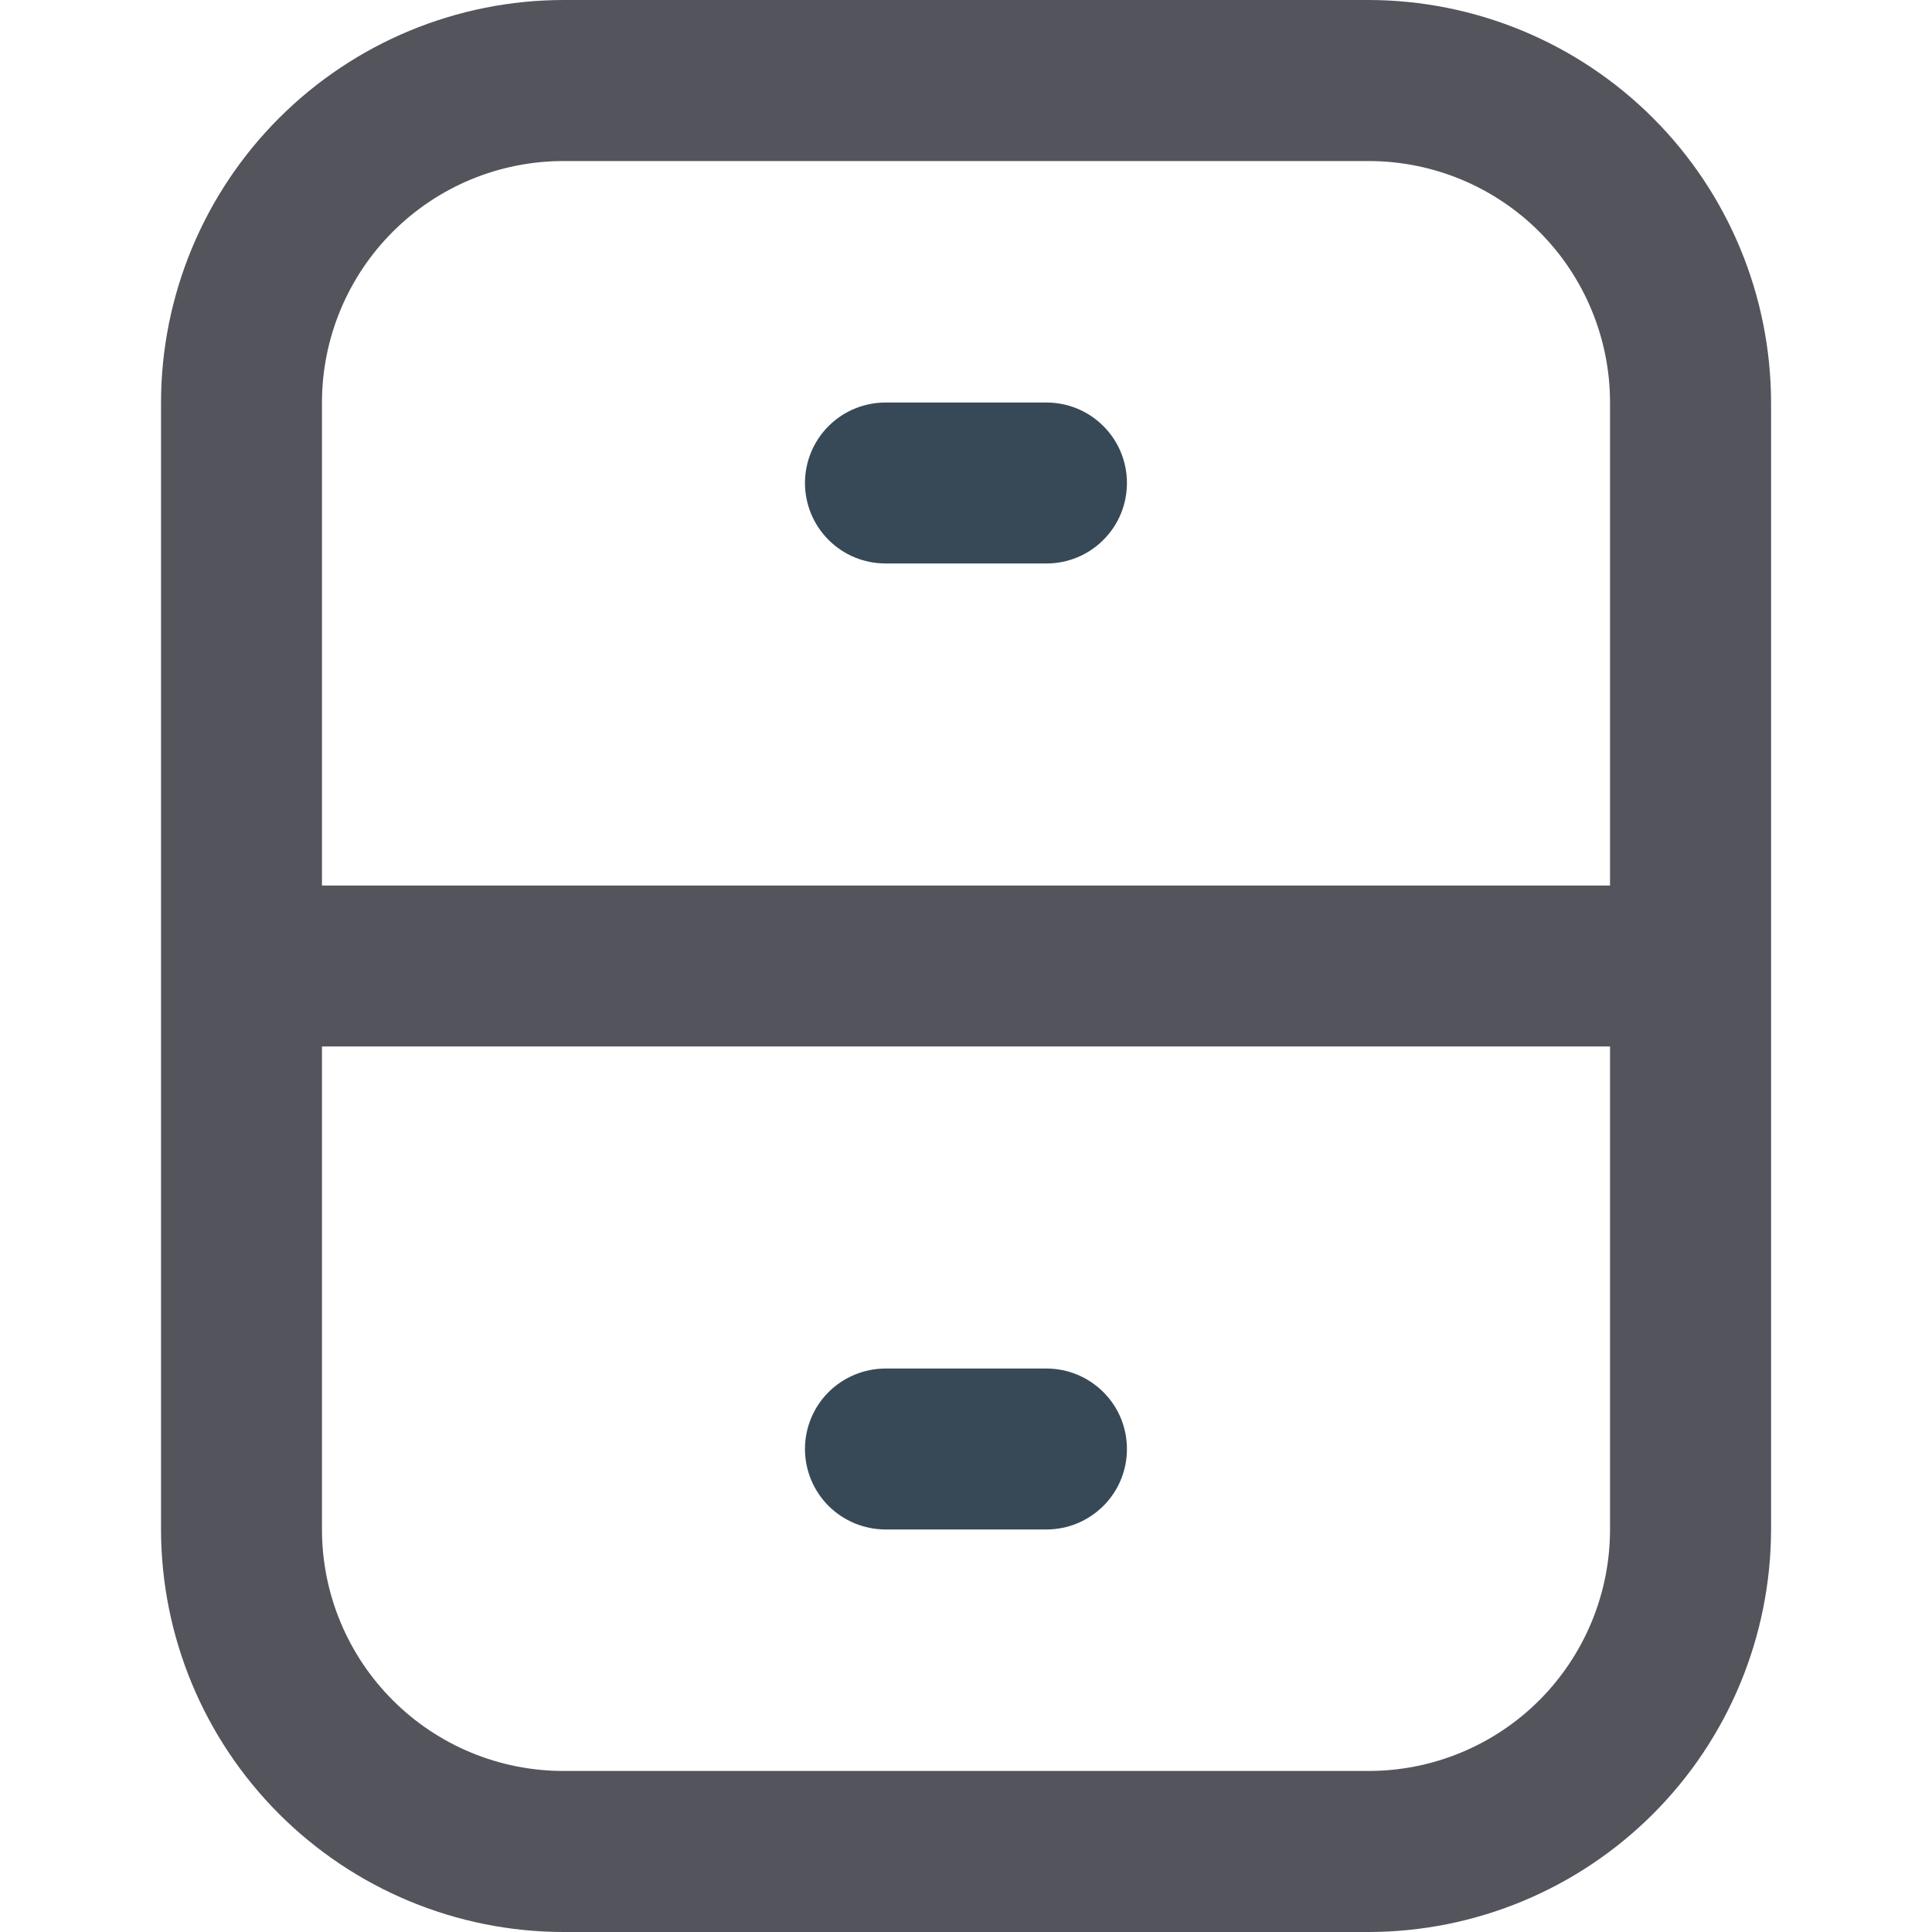 <svg width="20" height="20" viewBox="0 0 20 20" fill="none" xmlns="http://www.w3.org/2000/svg">
<g clip-path="url(#clip0_53_456)">
<path d="M14.167 0H5.833C4.729 0.001 3.67 0.441 2.889 1.222C2.108 2.003 1.668 3.062 1.667 4.167V15.833C1.668 16.938 2.108 17.997 2.889 18.778C3.67 19.559 4.729 19.999 5.833 20H14.167C15.271 19.999 16.331 19.559 17.112 18.778C17.893 17.997 18.332 16.938 18.334 15.833V4.167C18.332 3.062 17.893 2.003 17.112 1.222C16.331 0.441 15.271 0.001 14.167 0V0ZM5.833 1.667H14.167C14.83 1.667 15.466 1.93 15.935 2.399C16.403 2.868 16.667 3.504 16.667 4.167V9.167H3.333V4.167C3.333 3.504 3.597 2.868 4.066 2.399C4.535 1.93 5.17 1.667 5.833 1.667V1.667ZM14.167 18.333H5.833C5.17 18.333 4.535 18.07 4.066 17.601C3.597 17.132 3.333 16.496 3.333 15.833V10.833H16.667V15.833C16.667 16.496 16.403 17.132 15.935 17.601C15.466 18.07 14.83 18.333 14.167 18.333Z" fill="#53545C"/>
<path d="M9.167 5.833H10.833C11.054 5.833 11.266 5.746 11.422 5.589C11.579 5.433 11.666 5.221 11.666 5C11.666 4.779 11.579 4.567 11.422 4.411C11.266 4.254 11.054 4.167 10.833 4.167H9.167C8.946 4.167 8.734 4.254 8.577 4.411C8.421 4.567 8.333 4.779 8.333 5C8.333 5.221 8.421 5.433 8.577 5.589C8.734 5.746 8.946 5.833 9.167 5.833V5.833Z" fill="#374957"/>
<path d="M10.833 14.167H9.167C8.946 14.167 8.734 14.255 8.577 14.411C8.421 14.567 8.333 14.779 8.333 15C8.333 15.221 8.421 15.433 8.577 15.589C8.734 15.745 8.946 15.833 9.167 15.833H10.833C11.054 15.833 11.266 15.745 11.422 15.589C11.579 15.433 11.666 15.221 11.666 15C11.666 14.779 11.579 14.567 11.422 14.411C11.266 14.255 11.054 14.167 10.833 14.167Z" fill="#374957"/>
</g>
<defs>
<clipPath id="clip0_53_456">
<rect width="20" height="20" fill="white"/>
</clipPath>
</defs>
</svg>

